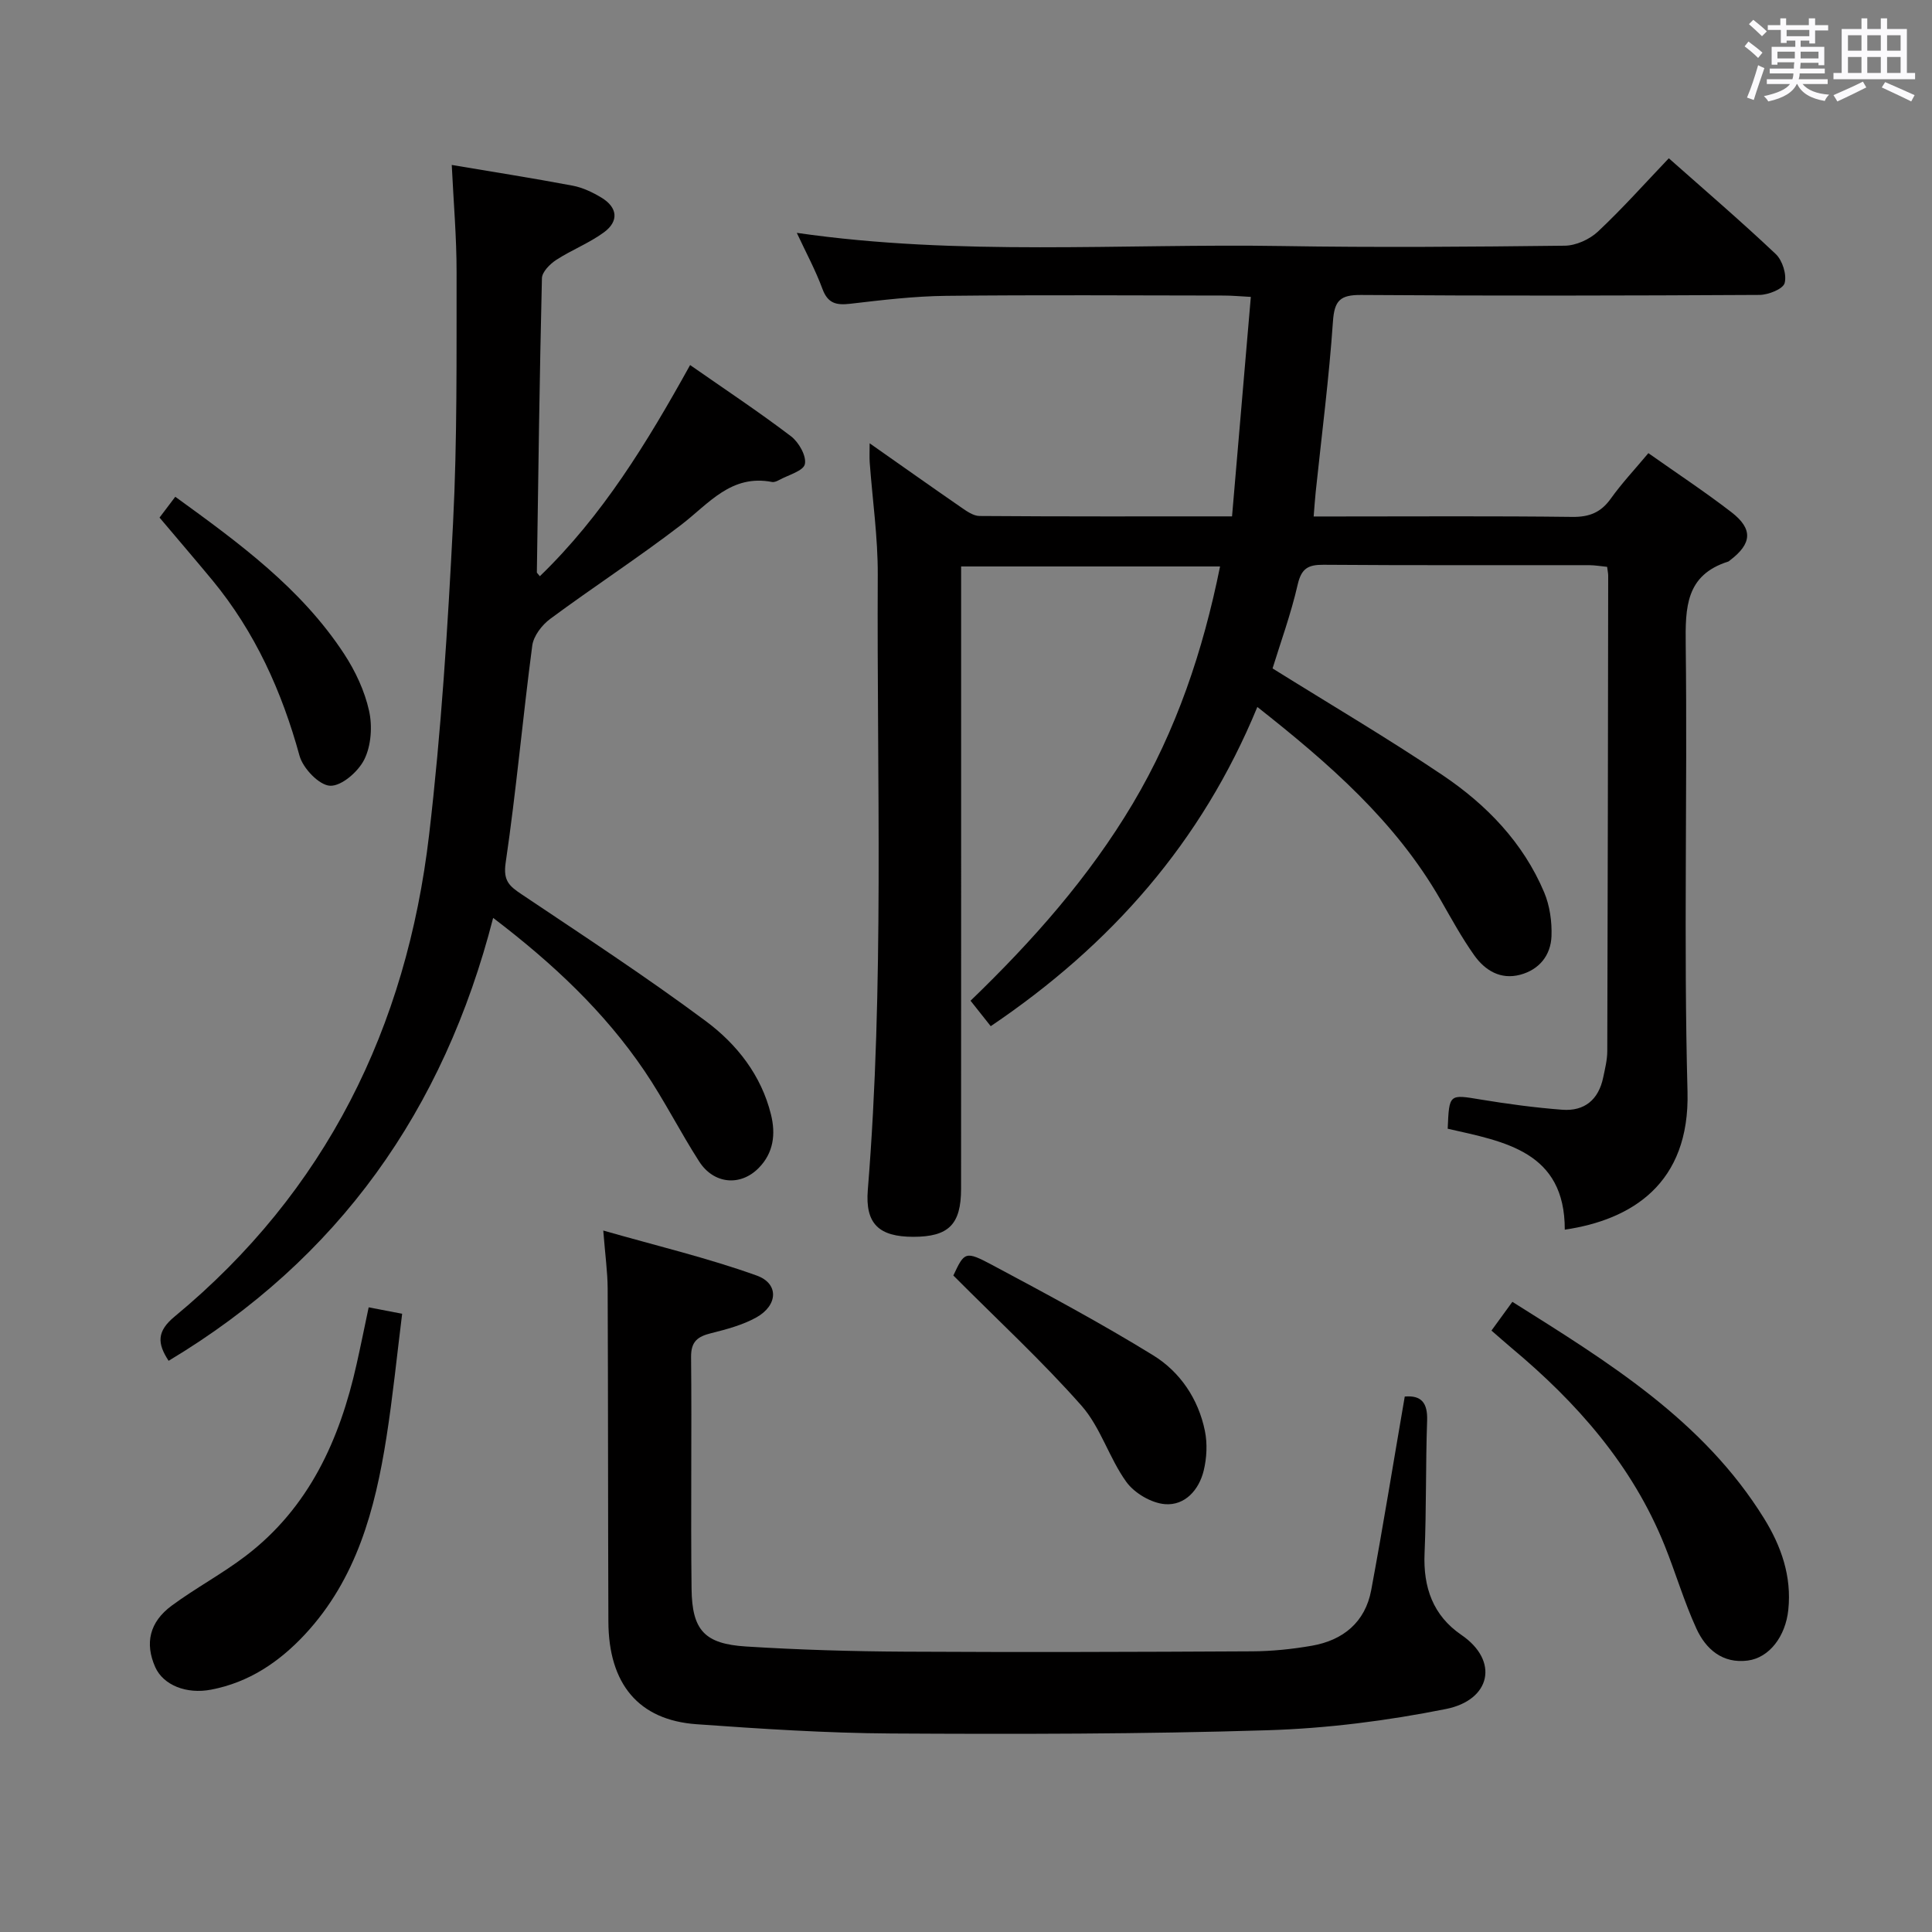 <svg enable-background="new 0 0 400 400" viewBox="0 0 400 400" xmlns="http://www.w3.org/2000/svg"><rect x="0" y="0" width="400" height="400" fill="#808080" stroke="none"/><path d="m361.2 9.6.8-1c.9.7 1.9 1.4 2.9 2.3l-.9 1.1c-1-1-2-1.8-2.8-2.4zm.5 10.6c.9-2.1 1.6-4.3 2.3-6.7.4.2.8.4 1.3.6-.7 2.1-1.5 4.3-2.2 6.6zm.4-15.2.9-.9c1 .8 2 1.6 2.8 2.4l-1 1c-.9-.9-1.8-1.7-2.7-2.5zm12.5-1.2h1.2v1.4h2.7v1.1h-2.7v2.7h-1.2v-.6h-1.8v1.3h4.9v3.8h-1.2v-.5h-3.7c0 .4-.1.9-.1 1.2h5.1v1h-5.2c0 .5-.1.9-.2 1.2h6v1h-5.2c1.1 1.3 2.9 2 5.5 2.2-.4.4-.7.8-.9 1.3-2.9-.5-4.8-1.6-5.7-3.5h-.1c-.8 1.7-2.7 2.9-5.9 3.6-.2-.4-.6-.8-.9-1.1 2.8-.6 4.6-1.4 5.4-2.5h-4.8v-1h5.3c.1-.3.2-.7.2-1.2h-4.9v-1h5c0-.4 0-.8.1-1.3h-3.5v.5h-1.2v-3.7h4.9v-1.3h-1.8v.5h-1.2v-2.7h-2.7v-1h2.6v-1.4h1.2v1.4h4.7v-1.4zm-6.6 8.3h3.6c0-.4 0-.9 0-1.4h-3.6zm1.9-4.6h4.7v-1.3h-4.7zm6.6 3.2h-3.7v1.4h3.7z" fill="#fbfafc"/><path d="m385.3 3.8h1.3v2.2h2.8v-2.2h1.3v2.2h4.1v9.1h1.7v1.3h-16.9v-1.3h1.7v-9.1h4.1v-2.2zm.4 13.1.7 1.2c-1.8.9-3.8 1.9-6 2.9-.2-.4-.5-.8-.8-1.3 2.3-1 4.3-1.9 6.1-2.8zm-3.1-6.4h2.8v-3.2h-2.8zm0 4.6h2.8v-3.3h-2.8zm4-4.6h2.8v-3.2h-2.8zm0 4.6h2.8v-3.3h-2.8zm3.7 1.9c2.1.9 4.1 1.8 6.1 2.7l-.7 1.3c-2.2-1.1-4.2-2-6.1-2.9zm3.2-9.7h-2.8v3.2h2.8v-3.1zm-2.8 7.8h2.8v-3.3h-2.8z" fill="#fbfafc"/><g fill="#010000"><path d="m180.05 91.78c6.62 4.64 12.69 8.95 18.82 13.18 1.19.82 2.61 1.86 3.93 1.87 17.13.13 34.27.08 52.28.08 1.29-15.13 2.56-29.94 3.89-45.44-2.12-.11-3.85-.28-5.59-.28-19.16-.02-38.33-.15-57.48.06-6.63.07-13.26.87-19.86 1.64-2.87.33-4.64-.04-5.76-3.07-1.43-3.88-3.42-7.55-5.31-11.61 33.62 4.86 67.12 2.19 100.53 2.73 19.49.32 38.99.16 58.48-.07 2.32-.03 5.11-1.3 6.83-2.9 5.08-4.76 9.72-9.98 14.7-15.2 7.57 6.71 15.03 13.1 22.15 19.84 1.38 1.31 2.3 4.25 1.83 6-.33 1.23-3.38 2.44-5.22 2.45-27.49.15-54.99.21-82.48.01-4.35-.03-5.52 1.16-5.82 5.52-.81 11.76-2.33 23.46-3.56 35.19-.16 1.48-.25 2.96-.43 5.15h5.07c16.16 0 32.33-.11 48.49.09 3.54.04 5.92-.93 7.96-3.79 2.31-3.23 5.05-6.14 7.78-9.41 5.89 4.16 11.7 7.99 17.2 12.23 4.5 3.48 4.24 6.5-.27 9.93-.13.1-.26.24-.41.29-8.8 2.79-8.88 9.49-8.79 17.25.37 30.82-.45 61.67.37 92.47.51 19.14-11.63 26.57-25.41 28.6.04-16.22-12.5-18.23-24.24-20.9.31-7.27.28-7.13 6.92-6.03 5.57.92 11.18 1.67 16.8 2.1 4.63.35 7.53-2.11 8.48-6.7.37-1.78.83-3.6.84-5.4.1-32.82.15-65.65.19-98.47 0-.49-.12-.97-.22-1.83-1.22-.12-2.48-.34-3.74-.35-18.33-.02-36.66.06-54.99-.08-3.19-.02-4.57.76-5.34 4.11-1.4 6.11-3.57 12.05-5.2 17.35 11.97 7.47 23.84 14.45 35.25 22.13 9.07 6.11 16.64 13.94 20.98 24.22 1.17 2.77 1.63 6.08 1.52 9.1-.16 3.95-2.52 6.91-6.48 7.97-4.07 1.08-7.28-.89-9.51-4.02-2.59-3.65-4.75-7.61-6.98-11.5-9.31-16.22-23.03-28.17-37.93-39.92-11.52 27.99-30.29 49.28-55.2 66.09-1.32-1.66-2.62-3.3-4.18-5.27 12.84-12.38 24.5-25.53 33.58-40.79 9.02-15.17 14.54-31.6 18.08-49.12-17.83 0-35.41 0-53.61 0v5.87c0 40.99.01 81.98-.01 122.97 0 7.41-2.59 9.95-9.91 9.95-7.08-.01-9.97-2.68-9.4-9.7 3.43-42.4 1.85-84.88 2.06-127.33.04-7.78-1.1-15.56-1.67-23.35-.07-1.09-.01-2.18-.01-3.91z"/><path d="m93.53 34.15c8.46 1.43 16.77 2.73 25.03 4.29 2.07.39 4.13 1.37 5.95 2.47 3.38 2.04 3.66 4.9.52 7.2-3.05 2.23-6.7 3.64-9.88 5.71-1.3.85-2.92 2.48-2.95 3.79-.49 20.29-.75 40.6-1.05 60.89 0 .12.17.23.62.8 12.94-12.5 22.15-27.56 31.11-43.72 7.15 4.99 14.18 9.65 20.88 14.74 1.62 1.23 3.24 4.08 2.88 5.77-.3 1.42-3.46 2.26-5.37 3.31-.42.23-.99.47-1.42.39-8.47-1.65-13.09 4.47-18.8 8.86-8.82 6.77-18.17 12.85-27.12 19.47-1.71 1.26-3.46 3.53-3.73 5.53-1.98 14.97-3.31 30.04-5.51 44.98-.55 3.76.79 4.84 3.31 6.53 12.82 8.6 25.76 17.05 38.14 26.26 6.4 4.76 11.46 11.16 13.48 19.32 1.02 4.11.52 7.98-2.55 11.09-3.79 3.84-9.3 3.33-12.31-1.35-3.95-6.14-7.24-12.72-11.33-18.76-8.29-12.23-18.92-22.23-31.33-31.68-10.23 39.81-31.97 70.58-67.19 91.7-2.36-3.6-2.48-6.09 1.25-9.17 31.33-25.91 48.01-59.85 52.68-99.72 2.51-21.42 3.87-43.01 4.96-64.56.88-17.27.7-34.6.73-51.9.01-7.26-.63-14.53-1-22.24z"/><path d="m290.84 289.14c3.44-.3 4.76 1.31 4.63 4.99-.32 9.15-.14 18.32-.53 27.47-.3 7.04 1.74 12.87 7.62 16.89 7.89 5.39 6.08 13.49-3.19 15.34-12.14 2.43-24.59 4.02-36.96 4.4-25.95.8-51.93.82-77.9.67-13.45-.08-26.91-.96-40.33-1.92-11.96-.86-18.17-8.33-18.22-21.24-.09-22.99-.05-45.97-.15-68.96-.02-3.45-.51-6.89-.91-12.01 11.11 3.18 21.64 5.68 31.77 9.32 4.65 1.67 4.39 6.18-.08 8.67-2.85 1.58-6.15 2.46-9.35 3.26-2.76.69-4.19 1.67-4.16 4.94.16 15.99-.09 31.98.1 47.97.1 8.61 2.69 11.42 11.29 11.96 10.95.69 21.93 1.01 32.9 1.07 23.95.13 47.9.06 71.85-.07 4.14-.02 8.31-.45 12.39-1.16 6.48-1.13 11.04-4.88 12.28-11.49 2.46-13.19 4.59-26.44 6.95-40.1z"/><path d="m308.79 275.48c1.49-2.05 2.75-3.77 4.33-5.95 19.82 12.46 39.51 24.5 52.12 44.86 3.56 5.76 5.73 11.98 5.01 18.9-.57 5.51-3.94 9.93-8.39 10.51-5.21.68-8.68-2.34-10.64-6.62-2.55-5.57-4.28-11.5-6.57-17.19-6.7-16.64-18.17-29.61-31.74-40.94-1.26-1.06-2.49-2.16-4.12-3.57z"/><path d="m76.33 270.67c2.38.46 4.31.83 6.93 1.33-1.08 8.65-1.93 17.18-3.26 25.64-2.35 14.9-6.18 29.26-16.87 40.75-5.34 5.73-11.59 9.93-19.4 11.43-5.17 1-9.94-.96-11.59-4.66-2.18-4.92-1.21-9.33 3.44-12.75 4.94-3.64 10.42-6.56 15.3-10.28 13.11-10 19.46-24.05 22.95-39.69.83-3.69 1.58-7.41 2.5-11.77z"/><path d="m197.38 264.08c2.29-4.88 2.45-5.17 8.1-2.15 11.22 5.99 22.45 12.01 33.27 18.67 5.58 3.44 9.36 9.03 10.71 15.65.54 2.64.39 5.61-.25 8.24-.98 3.99-3.88 7.25-8 6.93-2.83-.22-6.32-2.27-8.01-4.6-3.56-4.93-5.32-11.28-9.27-15.77-8.17-9.25-17.29-17.67-26.55-26.97z"/><path d="m33.03 107.16c1.15-1.51 2.13-2.81 3.26-4.31 13.15 9.53 26.07 18.94 34.98 32.57 2.32 3.55 4.23 7.64 5.14 11.74.71 3.18.44 7.19-.97 10.05-1.24 2.53-4.73 5.58-7.1 5.47-2.26-.1-5.62-3.61-6.33-6.22-3.66-13.33-9.2-25.6-18.02-36.31-3.49-4.21-7.06-8.37-10.96-12.99z"/></g></svg>